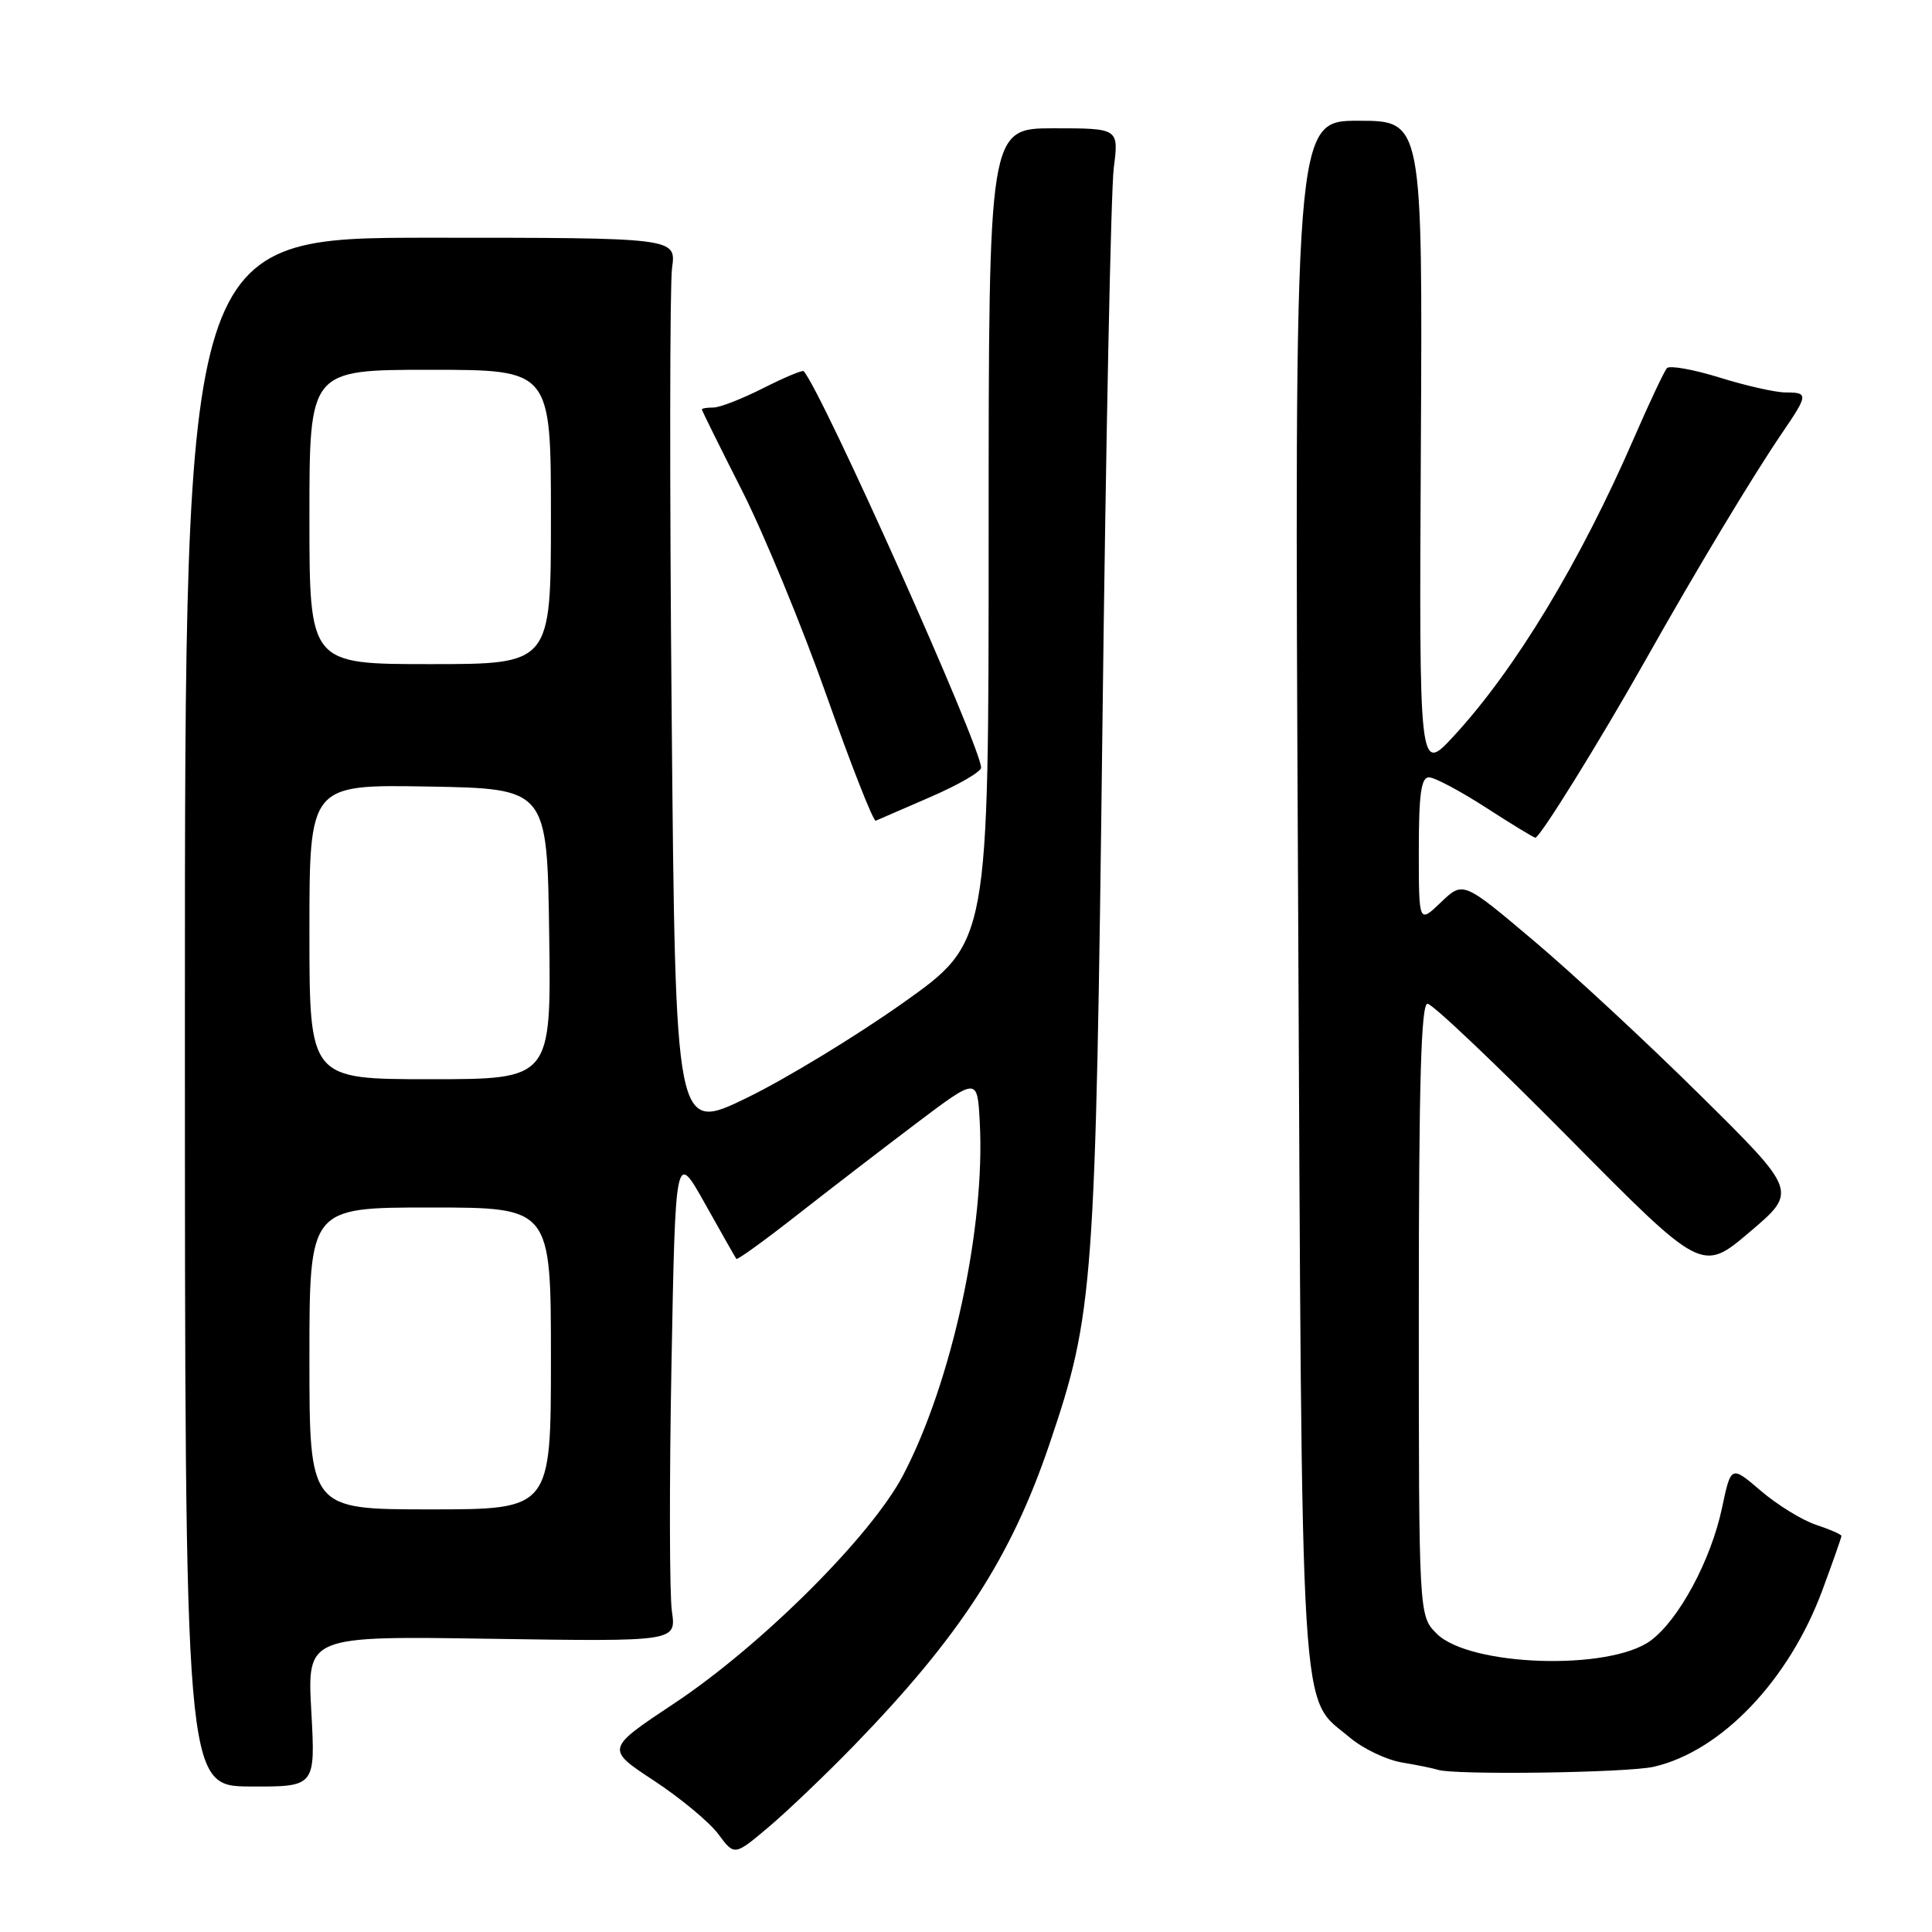 <?xml version="1.0" encoding="UTF-8" standalone="no"?>
<!DOCTYPE svg PUBLIC "-//W3C//DTD SVG 1.1//EN" "http://www.w3.org/Graphics/SVG/1.1/DTD/svg11.dtd" >
<svg xmlns="http://www.w3.org/2000/svg" xmlns:xlink="http://www.w3.org/1999/xlink" version="1.1" viewBox="0 0 256 256">
 <g >
 <path fill="currentColor"
d=" M 113.12 231.33 C 127.21 216.81 133.96 206.40 139.06 191.35 C 144.93 174.03 145.17 170.74 146.08 96.00 C 146.53 58.33 147.21 25.14 147.58 22.25 C 148.25 17.00 148.25 17.00 139.63 17.00 C 131.00 17.00 131.00 17.00 131.00 70.92 C 131.00 124.84 131.00 124.84 119.71 132.85 C 113.49 137.26 104.16 142.94 98.96 145.47 C 89.50 150.07 89.50 150.07 89.00 94.79 C 88.72 64.38 88.75 37.70 89.05 35.50 C 89.61 31.50 89.61 31.50 57.05 31.50 C 24.50 31.50 24.50 31.50 24.50 134.09 C 24.50 236.67 24.50 236.67 33.15 236.72 C 41.80 236.76 41.80 236.76 41.25 226.76 C 40.70 216.77 40.70 216.77 65.15 217.15 C 89.61 217.52 89.61 217.52 89.03 213.51 C 88.71 211.31 88.68 196.68 88.97 181.00 C 89.50 152.50 89.50 152.50 93.42 159.50 C 95.58 163.35 97.44 166.64 97.57 166.81 C 97.69 166.99 101.33 164.36 105.65 160.97 C 109.97 157.59 117.10 152.10 121.50 148.78 C 129.50 142.75 129.50 142.75 129.82 148.62 C 130.59 162.57 126.13 183.16 119.65 195.50 C 115.43 203.54 100.92 218.00 89.38 225.68 C 80.25 231.74 80.25 231.74 86.66 235.95 C 90.18 238.27 94.02 241.46 95.19 243.04 C 97.32 245.92 97.32 245.92 101.91 242.04 C 104.43 239.90 109.48 235.08 113.12 231.33 Z  M 219.16 234.10 C 228.10 232.03 237.05 222.64 241.47 210.72 C 242.86 206.96 244.00 203.72 244.00 203.52 C 244.00 203.32 242.49 202.66 240.65 202.05 C 238.80 201.44 235.51 199.41 233.33 197.55 C 229.37 194.16 229.37 194.16 228.17 199.83 C 226.70 206.75 222.46 214.63 218.72 217.39 C 213.25 221.42 194.72 220.81 190.37 216.47 C 188.00 214.09 188.00 214.09 188.00 173.55 C 188.00 143.62 188.30 133.00 189.15 133.00 C 189.79 133.00 198.23 141.01 207.92 150.81 C 225.53 168.61 225.53 168.61 231.85 163.24 C 238.18 157.87 238.18 157.87 225.34 145.17 C 218.28 138.18 208.31 128.93 203.18 124.61 C 193.87 116.75 193.87 116.75 190.93 119.56 C 188.00 122.37 188.00 122.37 188.00 112.69 C 188.00 105.24 188.31 103.00 189.34 103.00 C 190.08 103.00 193.47 104.80 196.88 107.00 C 200.28 109.20 203.24 111.00 203.44 111.00 C 204.05 111.00 211.94 98.28 218.02 87.50 C 224.78 75.49 232.28 63.03 236.16 57.34 C 239.61 52.28 239.63 52.00 236.59 52.00 C 235.26 52.00 231.33 51.11 227.86 50.03 C 224.38 48.95 221.24 48.39 220.88 48.78 C 220.52 49.18 218.56 53.33 216.53 58.00 C 209.38 74.48 200.76 88.73 192.63 97.53 C 188.04 102.50 188.04 102.50 188.27 59.25 C 188.50 16.00 188.50 16.00 180.00 16.00 C 171.50 16.00 171.50 16.00 172.00 118.25 C 172.55 231.19 172.15 224.58 178.89 230.26 C 180.63 231.72 183.73 233.20 185.78 233.54 C 187.83 233.88 189.95 234.32 190.50 234.50 C 192.64 235.23 215.70 234.91 219.16 234.10 Z  M 123.30 105.60 C 126.99 104.00 130.00 102.26 130.00 101.72 C 130.00 98.98 108.92 51.88 106.49 49.18 C 106.33 49.01 103.92 50.02 101.13 51.43 C 98.35 52.84 95.38 54.00 94.53 54.00 C 93.69 54.00 93.00 54.11 93.00 54.25 C 93.00 54.39 95.39 59.23 98.32 65.00 C 101.24 70.78 106.30 83.04 109.55 92.25 C 112.81 101.47 115.73 108.89 116.04 108.75 C 116.35 108.61 119.62 107.19 123.30 105.60 Z  M 41.00 180.00 C 41.00 160.00 41.00 160.00 57.00 160.00 C 73.00 160.00 73.00 160.00 73.00 180.00 C 73.00 200.00 73.00 200.00 57.00 200.00 C 41.00 200.00 41.00 200.00 41.00 180.00 Z  M 41.00 123.47 C 41.00 103.95 41.00 103.95 56.75 104.22 C 72.50 104.50 72.50 104.50 72.77 123.75 C 73.04 143.00 73.04 143.00 57.02 143.00 C 41.00 143.00 41.00 143.00 41.00 123.47 Z  M 41.00 68.50 C 41.00 49.00 41.00 49.00 57.00 49.00 C 73.00 49.00 73.00 49.00 73.00 68.50 C 73.00 88.00 73.00 88.00 57.00 88.00 C 41.00 88.00 41.00 88.00 41.00 68.50 Z "/>
</g>
</svg>